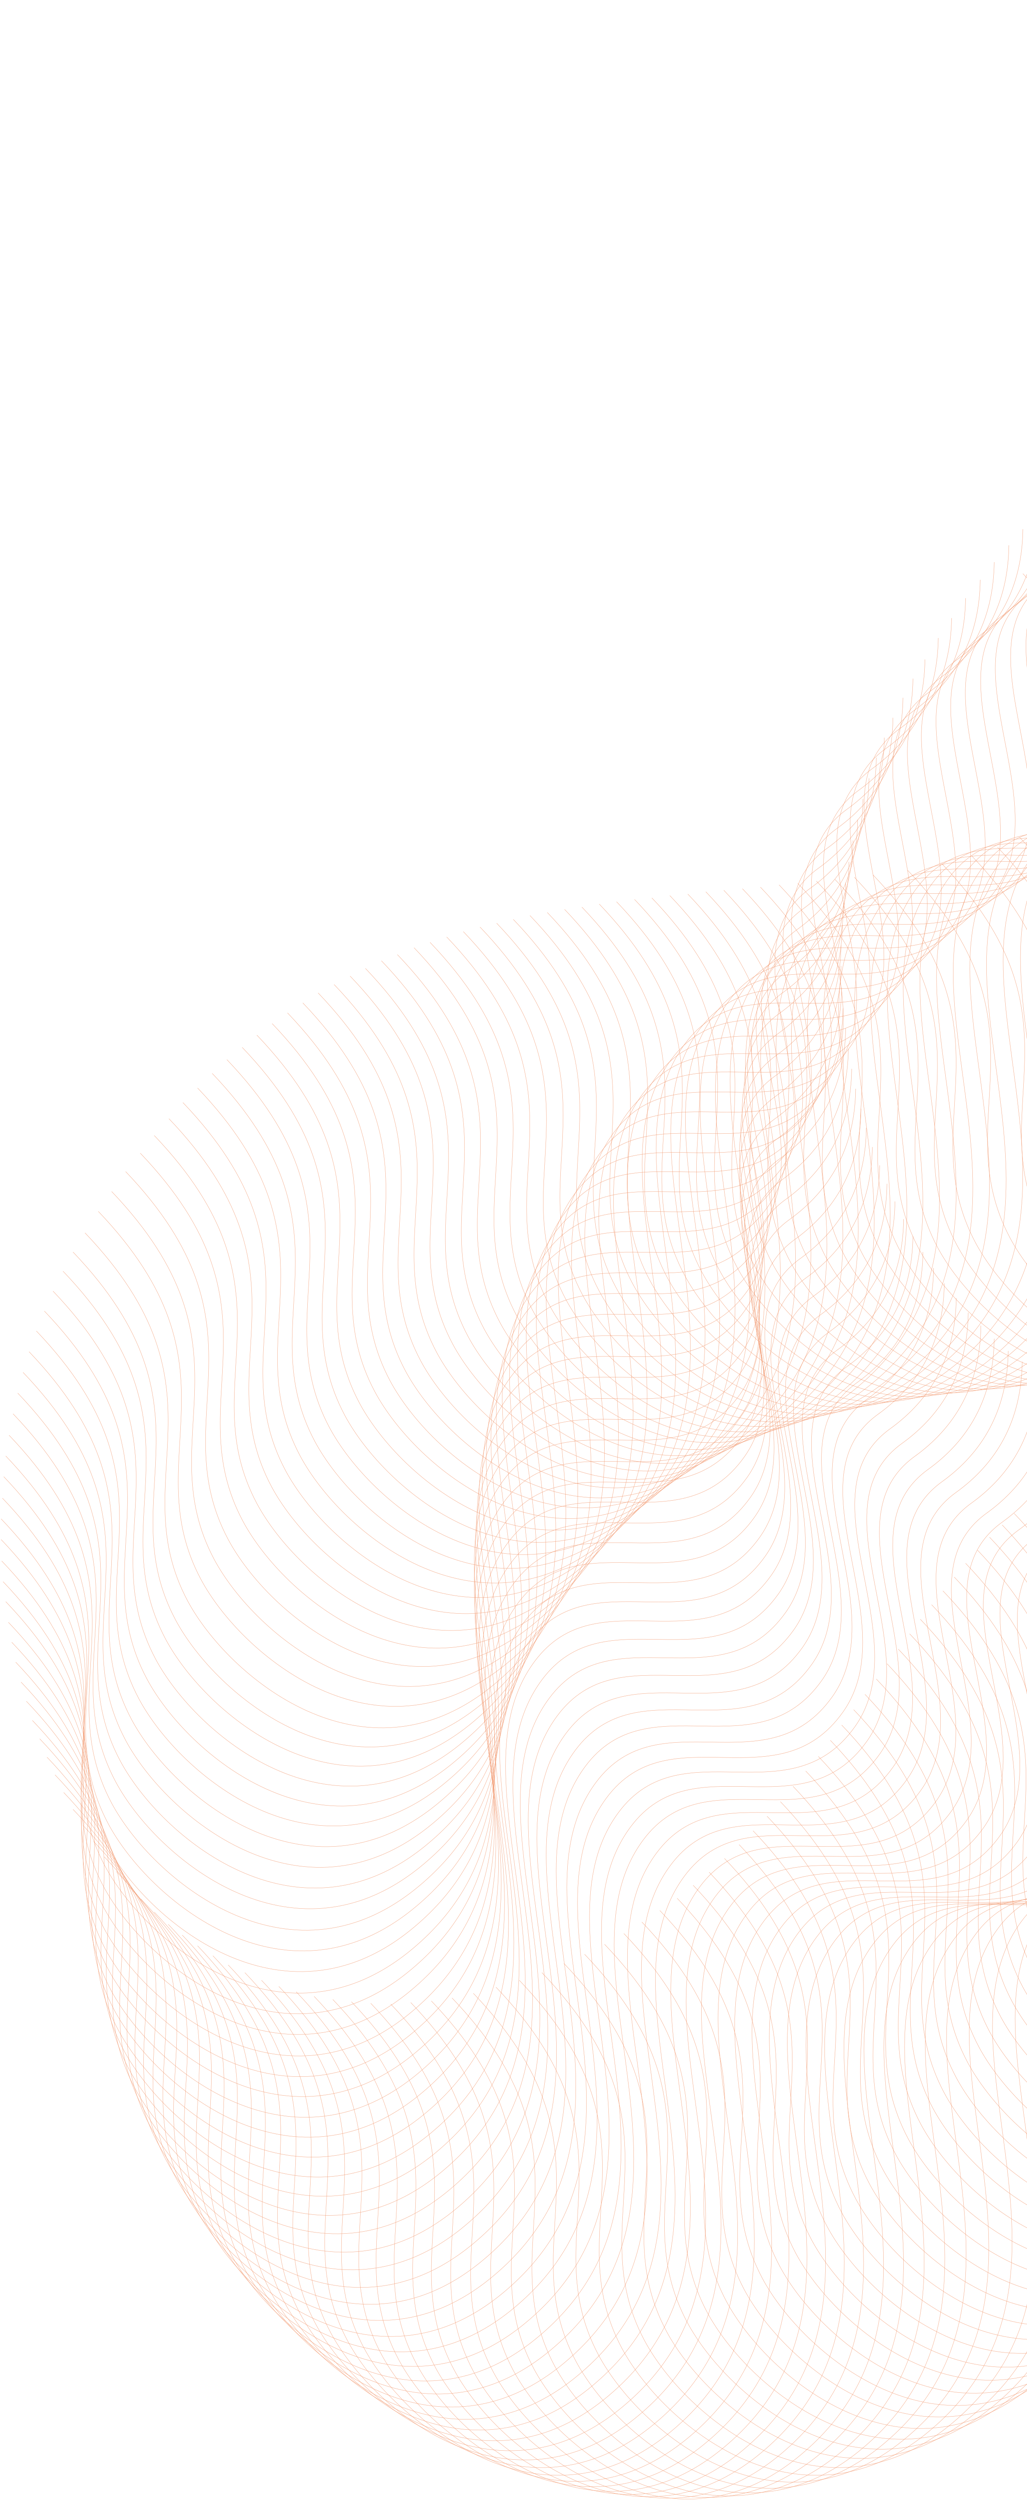<svg width="946" height="2302" viewBox="0 0 946 2302" fill="none" xmlns="http://www.w3.org/2000/svg">
<g opacity="0.6">
<path d="M934.211 1393.7C1072.26 1538.41 968.57 1619.59 1028.7 1732.54C1066.12 1802.43 1190.68 1906.2 1308.48 1811.6C1478.43 1674.65 1309.7 1456.53 1396.83 1339.34C1455.12 1260.99 1554.51 1344.99 1614.64 1260.28C1672.93 1177.69 1564.33 1046.39 1646.54 986.384C1683.97 959.559 1707.28 920.734 1707.9 865.672" stroke="#E8530E" stroke-width="0.25" stroke-miterlimit="10"/>
<path d="M923.172 1404.28C1061.22 1549 957.531 1630.18 1017.66 1743.13C1055.09 1813.01 1179.64 1916.78 1297.44 1822.19C1467.39 1685.24 1298.66 1467.11 1385.79 1349.93C1444.08 1271.57 1543.47 1355.58 1603.6 1270.87C1661.89 1188.27 1553.29 1056.97 1635.5 996.97C1672.93 970.145 1696.25 931.319 1696.86 876.258" stroke="#E8530E" stroke-width="0.25" stroke-miterlimit="10"/>
<path d="M911.508 1415.57C1049.56 1560.28 945.867 1641.46 1005.99 1754.41C1043.42 1824.29 1167.97 1928.06 1285.77 1833.47C1455.73 1696.52 1287 1478.39 1374.13 1361.21C1432.41 1282.85 1531.81 1366.86 1591.94 1282.15C1650.22 1199.56 1541.62 1068.25 1623.84 1008.25C1661.27 981.426 1684.58 942.601 1685.2 887.539" stroke="#E8530E" stroke-width="0.25" stroke-miterlimit="10"/>
<path d="M900.461 1427.56C1038.51 1572.27 934.82 1653.45 994.948 1766.4C1032.37 1836.28 1156.93 1940.05 1274.73 1845.46C1444.68 1708.51 1275.95 1490.38 1363.08 1373.2C1421.37 1294.85 1520.76 1378.85 1580.89 1294.14C1639.18 1211.55 1530.58 1080.25 1612.79 1020.24C1650.22 993.418 1673.53 954.593 1674.15 899.531" stroke="#E8530E" stroke-width="0.25" stroke-miterlimit="10"/>
<path d="M889.43 1439.58C1027.48 1584.29 923.788 1665.48 983.916 1778.42C1021.34 1848.31 1145.89 1952.08 1263.7 1857.49C1433.65 1720.54 1264.92 1502.41 1352.05 1385.23C1410.33 1306.87 1509.73 1390.87 1569.86 1306.16C1628.14 1223.57 1519.55 1092.27 1601.76 1032.27C1639.19 1005.44 1662.5 966.616 1663.12 911.555" stroke="#E8530E" stroke-width="0.25" stroke-miterlimit="10"/>
<path d="M878.992 1452.27C1017.04 1596.98 913.351 1678.16 973.479 1791.11C1010.91 1861 1135.46 1964.77 1253.26 1870.17C1423.21 1733.22 1254.49 1515.1 1341.61 1397.91C1399.9 1319.56 1499.29 1403.56 1559.42 1318.85C1617.71 1236.26 1509.11 1104.96 1591.32 1044.95C1628.75 1018.13 1652.07 979.304 1652.68 924.242" stroke="#E8530E" stroke-width="0.25" stroke-miterlimit="10"/>
<path d="M868.562 1464.98C1006.61 1609.69 902.921 1690.87 963.049 1803.82C1000.48 1873.71 1125.03 1977.48 1242.83 1882.88C1412.78 1745.94 1244.06 1527.81 1331.18 1410.62C1389.47 1332.27 1488.86 1416.27 1548.99 1331.56C1607.28 1248.97 1498.68 1117.67 1580.89 1057.67C1618.32 1030.84 1641.64 992.015 1642.25 936.953" stroke="#E8530E" stroke-width="0.25" stroke-miterlimit="10"/>
<path d="M858.125 1477.69C996.174 1622.4 892.484 1703.58 952.612 1816.53C990.038 1886.42 1114.59 1990.19 1232.39 1895.59C1402.34 1758.65 1233.62 1540.52 1320.74 1423.34C1379.03 1344.98 1478.42 1428.98 1538.55 1344.27C1596.84 1261.68 1488.24 1130.38 1570.46 1070.38C1607.88 1043.55 1631.2 1004.73 1631.81 949.664" stroke="#E8530E" stroke-width="0.25" stroke-miterlimit="10"/>
<path d="M847.703 1491.09C985.752 1635.8 882.062 1716.98 942.19 1829.93C979.616 1899.82 1104.17 2003.59 1221.97 1908.99C1391.92 1772.04 1223.2 1553.92 1310.32 1436.73C1368.61 1358.38 1468 1442.38 1528.13 1357.67C1586.42 1275.08 1477.82 1143.78 1560.04 1083.77C1597.46 1056.95 1620.78 1018.12 1621.39 963.062" stroke="#E8530E" stroke-width="0.25" stroke-miterlimit="10"/>
<path d="M837.883 1504.52C975.932 1649.23 872.242 1730.41 932.37 1843.36C969.796 1913.25 1094.35 2017.02 1212.15 1922.42C1382.1 1785.47 1213.38 1567.35 1300.5 1450.16C1358.79 1371.81 1458.18 1455.81 1518.31 1371.1C1576.6 1288.51 1468 1157.21 1550.22 1097.2C1587.64 1070.38 1610.96 1031.55 1611.57 976.492" stroke="#E8530E" stroke-width="0.25" stroke-miterlimit="10"/>
<path d="M827.445 1518.64C965.494 1663.35 861.804 1744.53 921.932 1857.48C959.359 1927.36 1083.91 2031.13 1201.71 1936.54C1371.66 1799.59 1202.94 1581.46 1290.06 1464.28C1348.35 1385.92 1447.74 1469.93 1507.87 1385.22C1566.16 1302.63 1457.56 1171.32 1539.78 1111.32C1577.2 1084.5 1600.52 1045.67 1601.13 990.609" stroke="#E8530E" stroke-width="0.25" stroke-miterlimit="10"/>
<path d="M817.023 1532.04C955.072 1676.76 851.382 1757.94 911.51 1870.88C948.937 1940.77 1073.49 2044.54 1191.29 1949.95C1361.24 1813 1192.52 1594.87 1279.64 1477.69C1337.93 1399.33 1437.32 1483.33 1497.45 1398.62C1555.74 1316.03 1447.14 1184.73 1529.36 1124.73C1566.78 1097.9 1590.1 1059.08 1590.71 1004.02" stroke="#E8530E" stroke-width="0.25" stroke-miterlimit="10"/>
<path d="M807.211 1546.16C945.26 1690.87 841.57 1772.05 901.698 1885C939.124 1954.89 1063.68 2058.66 1181.48 1964.06C1351.43 1827.12 1182.7 1608.99 1269.83 1491.8C1328.12 1413.45 1427.51 1497.45 1487.64 1412.74C1545.93 1330.15 1437.33 1198.85 1519.54 1138.84C1556.97 1112.02 1580.28 1073.19 1580.9 1018.13" stroke="#E8530E" stroke-width="0.25" stroke-miterlimit="10"/>
<path d="M796.773 1560.28C934.822 1704.99 831.132 1786.17 891.26 1899.12C928.687 1969 1053.24 2072.77 1171.04 1978.18C1340.99 1841.23 1172.27 1623.1 1259.39 1505.92C1317.68 1427.56 1417.07 1511.57 1477.2 1426.86C1535.49 1344.27 1426.89 1212.97 1509.11 1152.96C1546.53 1126.14 1569.85 1087.31 1570.46 1032.25" stroke="#E8530E" stroke-width="0.25" stroke-miterlimit="10"/>
<path d="M786.344 1574.39C924.393 1719.11 820.703 1800.29 880.831 1913.23C918.257 1983.12 1042.81 2086.89 1160.61 1992.3C1330.56 1855.35 1161.84 1637.22 1248.96 1520.04C1307.25 1441.68 1406.64 1525.69 1466.77 1440.98C1525.06 1358.38 1416.46 1227.08 1498.68 1167.08C1536.1 1140.25 1559.42 1101.43 1560.03 1046.37" stroke="#E8530E" stroke-width="0.25" stroke-miterlimit="10"/>
<path d="M775.297 1588.51C913.346 1733.22 809.656 1814.4 869.784 1927.35C907.21 1997.24 1031.76 2101.01 1149.56 2006.41C1319.52 1869.47 1150.79 1651.34 1237.91 1534.16C1296.2 1455.8 1395.6 1539.8 1455.72 1455.09C1514.01 1372.5 1405.41 1241.2 1487.63 1181.2C1525.06 1154.37 1548.37 1115.55 1548.98 1060.48" stroke="#E8530E" stroke-width="0.25" stroke-miterlimit="10"/>
<path d="M764.867 1602.63C902.916 1747.34 799.226 1828.52 859.354 1941.47C896.781 2011.36 1021.33 2115.13 1139.13 2020.53C1309.09 1883.58 1140.36 1665.46 1227.48 1548.27C1285.77 1469.92 1385.17 1553.92 1445.29 1469.21C1503.58 1386.62 1394.98 1255.32 1477.2 1195.31C1514.63 1168.49 1537.94 1129.66 1538.55 1074.6" stroke="#E8530E" stroke-width="0.25" stroke-miterlimit="10"/>
<path d="M753.82 1617.46C891.869 1762.18 788.179 1843.36 848.307 1956.31C885.734 2026.19 1010.28 2129.96 1128.09 2035.37C1298.04 1898.42 1129.31 1680.29 1216.44 1563.11C1274.72 1484.75 1374.12 1568.76 1434.25 1484.05C1492.54 1401.45 1383.94 1270.15 1466.15 1210.15C1503.58 1183.32 1526.89 1144.5 1527.51 1089.44" stroke="#E8530E" stroke-width="0.25" stroke-miterlimit="10"/>
<path d="M742.172 1630.87C880.221 1775.58 776.531 1856.76 836.659 1969.71C874.085 2039.6 998.636 2143.37 1116.44 2048.77C1286.39 1911.83 1117.66 1693.7 1204.79 1576.52C1263.08 1498.16 1362.47 1582.16 1422.6 1497.45C1480.89 1414.86 1372.29 1283.56 1454.5 1223.56C1491.93 1196.73 1515.25 1157.91 1515.86 1102.84" stroke="#E8530E" stroke-width="0.25" stroke-miterlimit="10"/>
<path d="M730.516 1644.99C868.565 1789.7 764.875 1870.88 825.003 1983.83C862.429 2053.71 986.98 2157.48 1104.78 2062.89C1274.74 1925.94 1106.01 1707.81 1193.13 1590.63C1251.42 1512.28 1350.82 1596.28 1410.94 1511.57C1469.23 1428.98 1360.63 1297.68 1442.85 1237.67C1480.27 1210.85 1503.59 1172.02 1504.2 1116.96" stroke="#E8530E" stroke-width="0.25" stroke-miterlimit="10"/>
<path d="M718.852 1659.1C856.9 1803.82 753.21 1885 813.338 1997.95C850.765 2067.83 975.316 2171.6 1093.12 2077.01C1263.07 1940.06 1094.34 1721.93 1181.47 1604.75C1239.76 1526.39 1339.15 1610.4 1399.28 1525.69C1457.57 1443.09 1348.97 1311.79 1431.18 1251.79C1468.61 1224.97 1491.93 1186.14 1492.54 1131.08" stroke="#E8530E" stroke-width="0.25" stroke-miterlimit="10"/>
<path d="M706.586 1672.53C844.635 1817.25 740.945 1898.43 801.073 2011.38C838.499 2081.26 963.05 2185.03 1080.85 2090.44C1250.81 1953.49 1082.08 1735.36 1169.2 1618.18C1227.49 1539.82 1326.89 1623.83 1387.01 1539.12C1445.3 1456.52 1336.7 1325.22 1418.92 1265.22C1456.34 1238.39 1479.66 1199.57 1480.27 1144.51" stroke="#E8530E" stroke-width="0.25" stroke-miterlimit="10"/>
<path d="M693.703 1685.93C831.752 1830.65 728.062 1911.83 788.19 2024.77C825.617 2094.66 950.167 2198.43 1067.97 2103.84C1237.92 1966.89 1069.2 1748.76 1156.32 1631.58C1214.61 1553.22 1314 1637.22 1374.13 1552.51C1432.42 1469.92 1323.82 1338.62 1406.04 1278.62C1443.46 1251.79 1466.78 1212.97 1467.39 1157.91" stroke="#E8530E" stroke-width="0.25" stroke-miterlimit="10"/>
<path d="M680.82 1698.64C818.869 1843.36 715.179 1924.54 775.307 2037.48C812.734 2107.37 937.284 2211.14 1055.09 2116.55C1225.04 1979.6 1056.31 1761.47 1143.44 1644.29C1201.72 1565.93 1301.12 1649.94 1361.25 1565.23C1419.54 1482.63 1310.94 1351.33 1393.15 1291.33C1430.58 1264.5 1453.89 1225.68 1454.51 1170.62" stroke="#E8530E" stroke-width="0.25" stroke-miterlimit="10"/>
<path d="M667.312 1711.36C805.361 1856.08 701.671 1937.26 761.799 2050.2C799.226 2120.09 923.777 2223.86 1041.58 2129.27C1211.53 1992.32 1042.81 1774.19 1129.93 1657.01C1188.22 1578.65 1287.61 1662.65 1347.74 1577.94C1406.03 1495.35 1297.43 1364.05 1379.64 1304.05C1417.07 1277.22 1440.39 1238.4 1441 1183.34" stroke="#E8530E" stroke-width="0.25" stroke-miterlimit="10"/>
<path d="M653.211 1724.04C791.26 1868.76 687.57 1949.94 747.698 2062.88C785.124 2132.77 909.675 2236.54 1027.48 2141.95C1197.43 2005 1028.7 1786.87 1115.83 1669.69C1174.12 1591.33 1273.51 1675.33 1333.64 1590.62C1391.93 1508.03 1283.33 1376.73 1365.54 1316.73C1402.97 1289.9 1426.28 1251.08 1426.9 1196.02" stroke="#E8530E" stroke-width="0.25" stroke-miterlimit="10"/>
<path d="M638.484 1736.07C776.533 1880.78 672.843 1961.96 732.971 2074.91C770.398 2144.79 894.949 2248.56 1012.75 2153.97C1182.7 2017.02 1013.98 1798.89 1101.1 1681.71C1159.39 1603.35 1258.78 1687.36 1318.91 1602.65C1377.2 1520.05 1268.6 1388.75 1350.82 1328.75C1388.24 1301.93 1411.56 1263.1 1412.17 1208.04" stroke="#E8530E" stroke-width="0.25" stroke-miterlimit="10"/>
<path d="M623.75 1748.07C761.799 1892.78 658.109 1973.96 718.237 2086.91C755.663 2156.79 880.214 2260.56 998.016 2165.97C1167.97 2029.02 999.243 1810.89 1086.37 1693.71C1144.65 1615.35 1244.05 1699.36 1304.18 1614.65C1362.47 1532.05 1253.87 1400.75 1336.08 1340.75C1373.51 1313.93 1396.82 1275.1 1397.44 1220.04" stroke="#E8530E" stroke-width="0.25" stroke-miterlimit="10"/>
<path d="M607.805 1759.34C745.854 1904.05 642.164 1985.23 702.292 2098.18C739.718 2168.07 864.269 2271.84 982.071 2177.24C1152.02 2040.29 983.298 1822.17 1070.42 1704.98C1128.71 1626.63 1228.1 1710.63 1288.23 1625.92C1346.52 1543.33 1237.92 1412.03 1320.14 1352.02C1357.56 1325.2 1380.88 1286.37 1381.49 1231.31" stroke="#E8530E" stroke-width="0.25" stroke-miterlimit="10"/>
<path d="M591.234 1769.93C729.283 1914.64 625.593 1995.82 685.721 2108.77C723.148 2178.65 847.699 2282.42 965.5 2187.83C1135.45 2050.88 966.727 1832.75 1053.85 1715.57C1112.14 1637.21 1211.53 1721.22 1271.66 1636.51C1329.95 1553.91 1221.35 1422.61 1303.57 1362.61C1340.99 1335.79 1364.31 1296.96 1364.92 1241.9" stroke="#E8530E" stroke-width="0.25" stroke-miterlimit="10"/>
<path d="M574.672 1780.52C712.721 1925.23 609.031 2006.41 669.159 2119.36C706.585 2189.25 831.136 2293.02 948.938 2198.42C1118.89 2061.47 950.165 1843.35 1037.29 1726.16C1095.58 1647.81 1194.97 1731.81 1255.1 1647.1C1313.39 1564.51 1204.79 1433.21 1287 1373.2C1324.43 1346.38 1347.75 1307.55 1348.36 1252.49" stroke="#E8530E" stroke-width="0.25" stroke-miterlimit="10"/>
<path d="M556.875 1790.42C694.924 1935.13 591.234 2016.31 651.362 2129.26C688.788 2199.14 813.339 2302.91 931.141 2208.32C1101.09 2071.37 932.368 1853.24 1019.49 1736.06C1077.78 1657.7 1177.17 1741.71 1237.3 1657C1295.59 1574.41 1186.99 1443.11 1269.21 1383.1C1306.63 1356.28 1329.95 1317.45 1330.56 1262.39" stroke="#E8530E" stroke-width="0.25" stroke-miterlimit="10"/>
<path d="M538.469 1799.6C676.518 1944.31 572.828 2025.49 632.956 2138.44C670.382 2208.32 794.933 2312.09 912.735 2217.5C1082.69 2080.55 913.962 1862.42 1001.09 1745.24C1059.37 1666.88 1158.77 1750.89 1218.9 1666.18C1277.18 1583.59 1168.59 1452.29 1250.8 1392.28C1288.23 1365.46 1311.54 1326.63 1312.16 1271.57" stroke="#E8530E" stroke-width="0.25" stroke-miterlimit="10"/>
<path d="M519.453 1808.07C657.502 1952.78 553.812 2033.96 613.94 2146.91C651.366 2216.79 775.917 2320.56 893.719 2225.97C1063.67 2089.02 894.946 1870.89 982.07 1753.71C1040.36 1675.35 1139.75 1759.36 1199.88 1674.65C1258.17 1592.05 1149.57 1460.75 1231.79 1400.75C1269.21 1373.93 1292.53 1335.1 1293.14 1280.04" stroke="#E8530E" stroke-width="0.25" stroke-miterlimit="10"/>
<path d="M499.195 1816.53C637.244 1961.24 533.554 2042.42 593.682 2155.37C631.109 2225.25 755.659 2329.02 873.461 2234.43C1043.41 2097.48 874.688 1879.35 961.812 1762.17C1020.1 1683.81 1119.49 1767.82 1179.62 1683.11C1237.91 1600.52 1129.31 1469.22 1211.53 1409.21C1248.95 1382.39 1272.27 1343.56 1272.88 1288.5" stroke="#E8530E" stroke-width="0.25" stroke-miterlimit="10"/>
<path d="M478.344 1823.59C616.393 1968.3 512.703 2049.48 572.831 2162.43C610.257 2232.32 734.808 2336.09 852.61 2241.49C1022.56 2104.54 853.837 1886.42 940.961 1769.23C999.248 1690.88 1098.64 1774.88 1158.77 1690.17C1217.06 1607.58 1108.46 1476.28 1190.68 1416.27C1228.1 1389.45 1251.42 1350.62 1252.03 1295.56" stroke="#E8530E" stroke-width="0.25" stroke-miterlimit="10"/>
<path d="M456.875 1829.93C594.924 1974.65 491.234 2055.83 551.362 2168.77C588.788 2238.66 713.339 2342.43 831.141 2247.84C1001.09 2110.89 832.368 1892.76 919.492 1775.58C977.779 1697.22 1077.17 1781.22 1137.3 1696.51C1195.59 1613.92 1086.99 1482.62 1169.21 1422.62C1206.63 1395.79 1229.95 1356.97 1230.56 1301.91" stroke="#E8530E" stroke-width="0.25" stroke-miterlimit="10"/>
<path d="M436.008 1835.58C574.057 1980.29 470.367 2061.48 530.495 2174.42C567.921 2244.31 692.472 2348.08 810.274 2253.49C980.227 2116.54 811.501 1898.41 898.625 1781.23C956.912 1702.87 1056.31 1786.87 1116.44 1702.16C1174.72 1619.57 1066.12 1488.27 1148.34 1428.27C1185.77 1401.44 1209.08 1362.62 1209.7 1307.55" stroke="#E8530E" stroke-width="0.25" stroke-miterlimit="10"/>
<path d="M416.367 1839.83C554.416 1984.54 450.726 2065.73 510.854 2178.67C548.281 2248.56 672.831 2352.33 790.633 2257.74C960.587 2120.79 791.86 1902.66 878.984 1785.48C937.272 1707.12 1036.67 1791.12 1096.79 1706.41C1155.08 1623.82 1046.48 1492.52 1128.7 1432.52C1166.13 1405.69 1189.44 1366.87 1190.05 1311.8" stroke="#E8530E" stroke-width="0.25" stroke-miterlimit="10"/>
<path d="M397.352 1842.64C535.4 1987.36 431.71 2068.54 491.838 2181.48C529.265 2251.37 653.816 2355.14 771.617 2260.55C941.571 2123.6 772.845 1905.47 859.969 1788.29C918.256 1709.93 1017.65 1793.94 1077.78 1709.23C1136.07 1626.63 1027.47 1495.33 1109.68 1435.33C1147.11 1408.5 1170.43 1369.68 1171.04 1314.62" stroke="#E8530E" stroke-width="0.25" stroke-miterlimit="10"/>
<path d="M378.336 1844.05C516.385 1988.76 412.695 2069.94 472.823 2182.89C510.249 2252.78 634.8 2356.55 752.602 2261.95C922.555 2125.01 753.829 1906.88 840.953 1789.69C899.24 1711.34 998.636 1795.34 1058.76 1710.63C1117.05 1628.04 1008.45 1496.74 1090.67 1436.74C1128.09 1409.91 1151.41 1371.09 1152.02 1316.02" stroke="#E8530E" stroke-width="0.25" stroke-miterlimit="10"/>
<path d="M359.93 1845.49C497.979 1990.2 394.288 2071.38 454.416 2184.33C491.843 2254.21 616.394 2357.98 734.196 2263.39C904.149 2126.44 735.423 1908.31 822.547 1791.13C880.834 1712.77 980.229 1796.78 1040.36 1712.07C1098.64 1629.48 990.046 1498.18 1072.26 1438.17C1109.69 1411.35 1133 1372.52 1133.62 1317.46" stroke="#E8530E" stroke-width="0.25" stroke-miterlimit="10"/>
<path d="M341.523 1844.77C479.572 1989.48 375.882 2070.66 436.01 2183.61C473.437 2253.5 597.988 2357.27 715.789 2262.67C885.743 2125.72 717.016 1907.6 804.141 1790.41C862.428 1712.06 961.823 1796.06 1021.95 1711.35C1080.24 1628.76 971.64 1497.46 1053.86 1437.45C1091.28 1410.63 1114.6 1371.8 1115.21 1316.74" stroke="#E8530E" stroke-width="0.25" stroke-miterlimit="10"/>
<path d="M323.727 1843.36C461.775 1988.08 358.085 2069.26 418.213 2182.2C455.64 2252.09 580.191 2355.86 697.992 2261.27C867.946 2124.32 699.22 1906.19 786.344 1789.01C844.631 1710.65 944.026 1794.65 1004.15 1709.94C1062.44 1627.35 953.843 1496.05 1036.06 1436.05C1073.49 1409.22 1096.8 1370.4 1097.41 1315.34" stroke="#E8530E" stroke-width="0.25" stroke-miterlimit="10"/>
<path d="M306.555 1841.24C444.604 1985.95 340.913 2067.13 401.041 2180.08C438.468 2249.96 563.019 2353.73 680.821 2259.14C850.774 2122.19 682.048 1904.06 769.172 1786.88C827.459 1708.53 926.854 1792.53 986.982 1707.82C1045.27 1625.23 936.671 1493.93 1018.89 1433.92C1056.31 1407.1 1079.63 1368.27 1080.24 1313.21" stroke="#E8530E" stroke-width="0.25" stroke-miterlimit="10"/>
<path d="M289.367 1838.43C427.416 1983.14 323.726 2064.32 383.854 2177.27C421.281 2247.15 545.831 2350.92 663.633 2256.33C833.587 2119.38 664.86 1901.25 751.984 1784.07C810.272 1705.71 909.667 1789.72 969.795 1705.01C1028.08 1622.41 919.484 1491.11 1001.7 1431.11C1039.13 1404.29 1062.44 1365.46 1063.05 1310.4" stroke="#E8530E" stroke-width="0.25" stroke-miterlimit="10"/>
<path d="M272.805 1834.18C410.854 1978.89 307.163 2060.07 367.291 2173.02C404.718 2242.9 529.269 2346.67 647.071 2252.08C817.024 2115.13 648.298 1897 735.422 1779.82C793.709 1701.46 893.104 1785.47 953.232 1700.76C1011.52 1618.16 902.921 1486.86 985.137 1426.86C1022.56 1400.04 1045.88 1361.21 1046.49 1306.15" stroke="#E8530E" stroke-width="0.25" stroke-miterlimit="10"/>
<path d="M256.844 1829.25C394.893 1973.96 291.203 2055.14 351.331 2168.09C388.757 2237.97 513.308 2341.74 631.11 2247.15C801.063 2110.2 632.337 1892.07 719.461 1774.89C777.748 1696.53 877.143 1780.54 937.271 1695.83C995.559 1613.23 886.96 1481.93 969.176 1421.93C1006.6 1395.11 1029.92 1356.28 1030.53 1301.22" stroke="#E8530E" stroke-width="0.25" stroke-miterlimit="10"/>
<path d="M240.898 1823.59C378.947 1968.3 275.257 2049.48 335.385 2162.43C372.812 2232.32 497.363 2336.09 615.164 2241.49C785.118 2104.54 616.391 1886.42 703.516 1769.23C761.803 1690.88 861.198 1774.88 921.326 1690.17C979.613 1607.58 871.015 1476.28 953.231 1416.27C990.657 1389.45 1013.97 1350.62 1014.59 1295.56" stroke="#E8530E" stroke-width="0.25" stroke-miterlimit="10"/>
<path d="M225.555 1816.53C363.604 1961.24 259.913 2042.42 320.041 2155.37C357.468 2225.25 482.019 2329.02 599.821 2234.43C769.774 2097.48 601.048 1879.35 688.172 1762.17C746.459 1683.81 845.854 1767.82 905.982 1683.11C964.27 1600.52 855.671 1469.22 937.887 1409.21C975.314 1382.39 998.629 1343.56 999.242 1288.5" stroke="#E8530E" stroke-width="0.25" stroke-miterlimit="10"/>
<path d="M210.219 1809.47C348.268 1954.19 244.578 2035.37 304.706 2148.31C342.132 2218.2 466.683 2321.97 584.485 2227.38C754.438 2090.43 585.712 1872.3 672.836 1755.12C731.123 1676.76 830.518 1760.76 890.646 1676.05C948.934 1593.46 840.335 1462.16 922.551 1402.16C959.978 1375.33 983.293 1336.51 983.906 1281.45" stroke="#E8530E" stroke-width="0.25" stroke-miterlimit="10"/>
<path d="M196.117 1801C334.166 1945.72 230.476 2026.9 290.604 2139.84C328.031 2209.73 452.581 2313.5 570.383 2218.91C740.337 2081.96 571.61 1863.83 658.734 1746.65C717.022 1668.29 816.417 1752.3 876.545 1667.58C934.832 1584.99 826.234 1453.69 908.449 1393.69C945.876 1366.86 969.191 1328.04 969.805 1272.98" stroke="#E8530E" stroke-width="0.25" stroke-miterlimit="10"/>
<path d="M182 1791.82C320.049 1936.54 216.359 2017.72 276.487 2130.66C313.913 2200.55 438.464 2304.32 556.266 2209.73C726.219 2072.78 557.493 1854.65 644.617 1737.47C702.904 1659.11 802.3 1743.12 862.428 1658.41C920.715 1575.81 812.117 1444.51 894.332 1384.51C931.759 1357.68 955.074 1318.86 955.687 1263.8" stroke="#E8530E" stroke-width="0.25" stroke-miterlimit="10"/>
<path d="M167.883 1781.95C305.932 1926.66 202.242 2007.84 262.37 2120.79C299.796 2190.68 424.347 2294.45 542.149 2199.85C712.102 2062.9 543.376 1844.78 630.5 1727.59C688.787 1649.24 788.182 1733.24 848.31 1648.53C906.598 1565.94 797.999 1434.64 880.215 1374.63C917.642 1347.81 940.957 1308.98 941.57 1253.92" stroke="#E8530E" stroke-width="0.25" stroke-miterlimit="10"/>
<path d="M155 1772.05C293.049 1916.76 189.359 1997.94 249.487 2110.89C286.913 2180.78 411.464 2284.55 529.266 2189.95C699.219 2053.01 530.493 1834.88 617.617 1717.69C675.904 1639.34 775.3 1723.34 835.428 1638.63C893.715 1556.04 785.117 1424.74 867.332 1364.74C904.759 1337.91 928.074 1299.09 928.687 1244.02" stroke="#E8530E" stroke-width="0.25" stroke-miterlimit="10"/>
<path d="M142.117 1760.78C280.166 1905.49 176.476 1986.67 236.604 2099.62C274.031 2169.5 398.581 2273.27 516.383 2178.68C686.337 2041.73 517.61 1823.6 604.734 1706.42C663.022 1628.06 762.417 1712.07 822.545 1627.36C880.832 1544.77 772.234 1413.46 854.45 1353.46C891.876 1326.64 915.191 1287.81 915.805 1232.75" stroke="#E8530E" stroke-width="0.25" stroke-miterlimit="10"/>
<path d="M129.844 1748.75C267.893 1893.47 164.203 1974.65 224.331 2087.59C261.757 2157.48 386.308 2261.25 504.11 2166.66C674.063 2029.71 505.337 1811.58 592.461 1694.4C650.748 1616.04 750.143 1700.05 810.271 1615.34C868.559 1532.74 759.96 1401.44 842.176 1341.44C879.603 1314.61 902.918 1275.79 903.531 1220.73" stroke="#E8530E" stroke-width="0.25" stroke-miterlimit="10"/>
<path d="M118.188 1736.75C256.236 1881.47 152.546 1962.65 212.674 2075.59C250.101 2145.48 374.652 2249.25 492.453 2154.66C662.407 2017.71 493.68 1799.58 580.805 1682.4C639.092 1604.04 738.487 1688.05 798.615 1603.34C856.902 1520.74 748.304 1389.44 830.52 1329.44C867.946 1302.61 891.261 1263.79 891.875 1208.73" stroke="#E8530E" stroke-width="0.25" stroke-miterlimit="10"/>
<path d="M107.148 1723.36C245.197 1868.07 141.507 1949.25 201.635 2062.2C239.062 2132.08 363.613 2235.85 481.414 2141.26C651.368 2004.31 482.641 1786.18 569.766 1669C628.053 1590.64 727.448 1674.65 787.576 1589.94C845.863 1507.34 737.265 1376.04 819.481 1316.04C856.907 1289.22 880.222 1250.39 880.836 1195.33" stroke="#E8530E" stroke-width="0.25" stroke-miterlimit="10"/>
<path d="M96.102 1709.93C234.15 1854.64 130.46 1935.82 190.588 2048.77C228.015 2118.65 352.566 2222.42 470.367 2127.83C640.321 1990.88 471.595 1772.75 558.719 1655.57C617.006 1577.21 716.401 1661.22 776.529 1576.51C834.817 1493.91 726.218 1362.61 808.434 1302.61C845.861 1275.79 869.175 1236.96 869.789 1181.9" stroke="#E8530E" stroke-width="0.25" stroke-miterlimit="10"/>
<path d="M86.289 1695.81C224.338 1840.52 120.648 1921.7 180.776 2034.65C218.203 2104.53 342.753 2208.3 460.555 2113.71C630.509 1976.76 461.782 1758.63 548.906 1641.45C607.194 1563.1 706.589 1647.1 766.717 1562.39C825.004 1479.8 716.406 1348.5 798.621 1288.49C836.048 1261.67 859.363 1222.84 859.976 1167.78" stroke="#E8530E" stroke-width="0.25" stroke-miterlimit="10"/>
<path d="M76.469 1681C214.518 1825.72 110.828 1906.9 170.956 2019.84C208.382 2089.73 332.933 2193.5 450.735 2098.91C620.688 1961.96 451.962 1743.83 539.086 1626.65C597.373 1548.29 696.768 1632.3 756.896 1547.58C815.184 1464.99 706.585 1333.69 788.801 1273.69C826.228 1246.86 849.542 1208.04 850.156 1152.98" stroke="#E8530E" stroke-width="0.25" stroke-miterlimit="10"/>
<path d="M67.266 1666.17C205.315 1810.88 101.624 1892.06 161.752 2005.01C199.179 2074.89 323.73 2178.66 441.532 2084.07C611.485 1947.12 442.759 1728.99 529.883 1611.81C588.17 1533.46 687.565 1617.46 747.693 1532.75C805.981 1450.16 697.382 1318.86 779.598 1258.85C817.024 1232.03 840.339 1193.2 840.953 1138.14" stroke="#E8530E" stroke-width="0.25" stroke-miterlimit="10"/>
<path d="M58.68 1650.64C196.729 1795.35 93.039 1876.53 153.167 1989.48C190.593 2059.36 315.144 2163.13 432.946 2068.54C602.899 1931.59 434.173 1713.46 521.297 1596.28C579.584 1517.92 678.98 1601.93 739.108 1517.22C797.395 1434.63 688.796 1303.32 771.012 1243.32C808.439 1216.5 831.754 1177.67 832.367 1122.61" stroke="#E8530E" stroke-width="0.25" stroke-miterlimit="10"/>
<path d="M50.695 1634.4C188.744 1779.12 85.054 1860.3 145.182 1973.24C182.609 2043.13 307.159 2146.9 424.961 2052.31C594.915 1915.36 426.188 1697.23 513.312 1580.05C571.6 1501.69 670.995 1585.69 731.123 1500.98C789.41 1418.39 680.812 1287.09 763.028 1227.09C800.454 1200.26 823.769 1161.44 824.383 1106.38" stroke="#E8530E" stroke-width="0.25" stroke-miterlimit="10"/>
<path d="M43.336 1618.16C181.385 1762.87 77.695 1844.05 137.823 1957C175.249 2026.89 299.8 2130.66 417.602 2036.06C587.555 1899.12 418.829 1680.99 505.953 1563.8C564.241 1485.45 663.636 1569.45 723.764 1484.74C782.051 1402.15 673.453 1270.85 755.668 1210.84C793.095 1184.02 816.41 1145.19 817.023 1090.13" stroke="#E8530E" stroke-width="0.25" stroke-miterlimit="10"/>
<path d="M36.594 1601.22C174.643 1745.94 70.953 1827.12 131.081 1940.06C168.507 2009.95 293.058 2113.72 410.86 2019.13C580.813 1882.18 412.087 1664.05 499.211 1546.87C557.498 1468.51 656.893 1552.51 717.021 1467.8C775.309 1385.21 666.71 1253.91 748.926 1193.91C786.353 1167.08 809.667 1128.26 810.281 1073.2" stroke="#E8530E" stroke-width="0.25" stroke-miterlimit="10"/>
<path d="M29.836 1584.29C167.885 1729.01 64.195 1810.19 124.323 1923.13C161.749 1993.02 286.3 2096.79 404.102 2002.2C574.055 1865.25 405.329 1647.12 492.453 1529.94C550.74 1451.58 650.136 1535.58 710.264 1450.87C768.551 1368.28 659.953 1236.98 742.168 1176.98C779.595 1150.15 802.91 1111.33 803.523 1056.27" stroke="#E8530E" stroke-width="0.25" stroke-miterlimit="10"/>
<path d="M24.32 1566.64C162.369 1711.36 58.679 1792.54 118.807 1905.48C156.234 1975.37 280.784 2079.14 398.586 1984.55C568.54 1847.6 399.813 1629.47 486.937 1512.29C545.225 1433.93 644.62 1517.94 704.748 1433.23C763.035 1350.63 654.437 1219.33 736.652 1159.33C774.079 1132.5 797.394 1093.68 798.008 1038.62" stroke="#E8530E" stroke-width="0.25" stroke-miterlimit="10"/>
<path d="M19.406 1549C157.455 1693.71 53.765 1774.89 113.893 1887.84C151.32 1957.72 275.87 2061.49 393.672 1966.9C563.626 1829.95 394.899 1611.82 482.023 1494.64C540.311 1416.28 639.706 1500.29 699.834 1415.58C758.121 1332.98 649.523 1201.68 731.739 1141.68C769.165 1114.86 792.48 1076.03 793.094 1020.97" stroke="#E8530E" stroke-width="0.25" stroke-miterlimit="10"/>
<path d="M14.492 1530.64C152.541 1675.35 48.851 1756.53 108.979 1869.48C146.406 1939.36 270.956 2043.13 388.758 1948.54C558.712 1811.59 389.985 1593.46 477.109 1476.28C535.397 1397.92 634.792 1481.93 694.92 1397.22C753.207 1314.63 644.609 1183.32 726.825 1123.32C764.251 1096.5 787.566 1057.67 788.18 1002.61" stroke="#E8530E" stroke-width="0.25" stroke-miterlimit="10"/>
<path d="M10.812 1512.27C148.861 1656.98 45.171 1738.16 105.299 1851.11C142.726 1921 267.277 2024.77 385.078 1930.17C555.032 1793.22 386.305 1575.1 473.43 1457.91C531.717 1379.56 631.112 1463.56 691.24 1378.85C749.527 1296.26 640.929 1164.96 723.145 1104.95C760.571 1078.13 783.886 1039.3 784.5 984.242" stroke="#E8530E" stroke-width="0.25" stroke-miterlimit="10"/>
<path d="M7.75 1493.93C145.799 1638.65 42.109 1719.83 102.237 1832.77C139.663 1902.66 264.214 2006.43 382.016 1911.84C551.969 1774.89 383.243 1556.76 470.367 1439.58C528.654 1361.22 628.05 1445.22 688.178 1360.51C746.465 1277.92 637.867 1146.62 720.082 1086.62C757.509 1059.79 780.824 1020.97 781.437 965.906" stroke="#E8530E" stroke-width="0.25" stroke-miterlimit="10"/>
<path d="M5.289 1474.88C143.338 1619.59 39.648 1700.77 99.776 1813.72C137.202 1883.61 261.753 1987.38 379.555 1892.78C549.509 1755.83 380.782 1537.7 467.906 1420.52C526.194 1342.17 625.589 1426.17 685.717 1341.46C744.004 1258.87 635.406 1127.57 717.621 1067.56C755.048 1040.74 778.363 1001.91 778.976 946.852" stroke="#E8530E" stroke-width="0.25" stroke-miterlimit="10"/>
<path d="M2.844 1456.51C140.893 1601.22 37.203 1682.41 97.331 1795.35C134.757 1865.24 259.308 1969.01 377.11 1874.41C547.063 1737.47 378.337 1519.34 465.461 1402.16C523.748 1323.8 623.143 1407.8 683.271 1323.09C741.559 1240.5 632.96 1109.2 715.176 1049.2C752.603 1022.37 775.917 983.546 776.531 928.484" stroke="#E8530E" stroke-width="0.25" stroke-miterlimit="10"/>
<path d="M1.609 1437.46C139.658 1582.17 35.968 1663.35 96.096 1776.3C133.523 1846.18 258.074 1949.95 375.875 1855.36C545.829 1718.41 377.102 1500.28 464.227 1383.1C522.514 1304.74 621.909 1388.75 682.037 1304.04C740.324 1221.45 631.726 1090.14 713.942 1030.14C751.368 1003.32 774.683 964.491 775.297 909.43" stroke="#E8530E" stroke-width="0.25" stroke-miterlimit="10"/>
<path d="M1 1417.68C139.049 1562.4 35.359 1643.58 95.487 1756.52C132.913 1826.41 257.464 1930.18 375.266 1835.59C545.219 1698.64 376.493 1480.51 463.617 1363.33C521.904 1284.97 621.3 1368.97 681.428 1284.26C739.715 1201.67 631.117 1070.37 713.332 1010.37C750.759 983.543 774.074 944.718 774.687 889.656" stroke="#E8530E" stroke-width="0.25" stroke-miterlimit="10"/>
<path d="M1 1398.64C139.049 1543.35 35.359 1624.53 95.487 1737.48C132.913 1807.36 257.464 1911.13 375.266 1816.54C545.219 1679.59 376.493 1461.46 463.617 1344.28C521.904 1265.92 621.3 1349.93 681.428 1265.22C739.715 1182.63 631.117 1051.32 713.332 991.321C750.759 964.497 774.074 925.671 774.687 870.609" stroke="#E8530E" stroke-width="0.25" stroke-miterlimit="10"/>
<path d="M2.219 1379.58C140.268 1524.29 36.578 1605.48 96.706 1718.42C134.132 1788.31 258.683 1892.08 376.485 1797.49C546.438 1660.54 377.712 1442.41 464.836 1325.23C523.123 1246.87 622.518 1330.87 682.646 1246.16C740.934 1163.57 632.335 1032.27 714.551 972.267C751.978 945.442 775.293 906.616 775.906 851.555" stroke="#E8530E" stroke-width="0.25" stroke-miterlimit="10"/>
<path d="M3.453 1359.81C141.502 1504.52 37.812 1585.7 97.94 1698.65C135.367 1768.53 259.917 1872.3 377.719 1777.71C547.673 1640.76 378.946 1422.63 466.07 1305.45C524.358 1227.1 623.753 1311.1 683.881 1226.39C742.168 1143.8 633.57 1012.5 715.785 952.493C753.212 925.668 776.527 886.843 777.141 831.781" stroke="#E8530E" stroke-width="0.25" stroke-miterlimit="10"/>
<path d="M5.289 1340.75C143.338 1485.47 39.648 1566.65 99.776 1679.59C137.202 1749.48 261.753 1853.25 379.555 1758.66C549.509 1621.71 380.782 1403.58 467.906 1286.4C526.194 1208.04 625.589 1292.05 685.717 1207.33C744.004 1124.74 635.406 993.441 717.621 933.438C755.048 906.614 778.363 867.788 778.976 812.727" stroke="#E8530E" stroke-width="0.25" stroke-miterlimit="10"/>
<path d="M8.359 1321.67C146.408 1466.38 42.718 1547.56 102.846 1660.51C140.273 1730.39 264.824 1834.16 382.625 1739.57C552.579 1602.62 383.852 1384.49 470.977 1267.31C529.264 1188.95 628.659 1272.96 688.787 1188.25C747.074 1105.66 638.476 974.356 720.692 914.353C758.118 887.528 781.433 848.702 782.047 793.641" stroke="#E8530E" stroke-width="0.25" stroke-miterlimit="10"/>
<path d="M12.047 1301.93C150.096 1446.64 46.406 1527.82 106.534 1640.77C143.96 1710.65 268.511 1814.42 386.313 1719.83C556.266 1582.88 387.54 1364.75 474.664 1247.57C532.951 1169.21 632.347 1253.22 692.475 1168.51C750.762 1085.91 642.163 954.613 724.379 894.61C761.806 867.785 785.121 828.96 785.734 773.898" stroke="#E8530E" stroke-width="0.25" stroke-miterlimit="10"/>
<path d="M16.336 1282.85C154.385 1427.56 50.695 1508.74 110.823 1621.69C148.249 1691.57 272.8 1795.34 390.602 1700.75C560.555 1563.8 391.829 1345.67 478.953 1228.49C537.24 1150.13 636.636 1234.14 696.764 1149.43C755.051 1066.84 646.453 935.535 728.668 875.532C766.095 848.707 789.41 809.882 790.023 754.82" stroke="#E8530E" stroke-width="0.25" stroke-miterlimit="10"/>
<path d="M21.25 1263.79C159.299 1408.51 55.609 1489.69 115.737 1602.63C153.163 1672.52 277.714 1776.29 395.516 1681.7C565.469 1544.75 396.743 1326.62 483.867 1209.44C542.154 1131.08 641.55 1215.08 701.678 1130.37C759.965 1047.78 651.366 916.481 733.582 856.478C771.009 829.653 794.324 790.827 794.937 735.766" stroke="#E8530E" stroke-width="0.25" stroke-miterlimit="10"/>
<path d="M26.766 1244.74C164.815 1389.45 61.124 1470.63 121.252 1583.58C158.679 1653.46 283.23 1757.23 401.032 1662.64C570.985 1525.69 402.259 1307.56 489.383 1190.38C547.67 1112.03 647.065 1196.03 707.193 1111.32C765.481 1028.73 656.882 897.426 739.098 837.423C776.525 810.598 799.839 771.773 800.453 716.711" stroke="#E8530E" stroke-width="0.25" stroke-miterlimit="10"/>
<path d="M33.523 1225.68C171.572 1370.4 67.882 1451.58 128.01 1564.52C165.437 1634.41 289.988 1738.18 407.789 1643.59C577.743 1506.64 409.016 1288.51 496.141 1171.33C554.428 1092.97 653.823 1176.97 713.951 1092.26C772.238 1009.67 663.64 878.371 745.856 818.368C783.282 791.543 806.597 752.718 807.211 697.656" stroke="#E8530E" stroke-width="0.25" stroke-miterlimit="10"/>
<path d="M40.883 1207.32C178.932 1352.03 75.242 1433.21 135.37 1546.16C172.796 1616.04 297.347 1719.81 415.149 1625.22C585.102 1488.27 416.376 1270.14 503.5 1152.96C561.787 1074.6 661.182 1158.61 721.31 1073.9C779.598 991.305 670.999 860.004 753.215 800.001C790.642 773.176 813.957 734.351 814.57 679.289" stroke="#E8530E" stroke-width="0.25" stroke-miterlimit="10"/>
<path d="M48.859 1188.98C186.908 1333.69 83.218 1414.87 143.346 1527.82C180.773 1597.71 305.324 1701.48 423.125 1606.88C593.079 1469.94 424.352 1251.81 511.477 1134.62C569.764 1056.27 669.159 1140.27 729.287 1055.56C787.574 972.969 678.976 841.668 761.192 781.665C798.618 754.84 821.933 716.015 822.547 660.953" stroke="#E8530E" stroke-width="0.25" stroke-miterlimit="10"/>
<path d="M58.062 1170.61C196.111 1315.33 92.421 1396.51 152.549 1509.45C189.976 1579.34 314.527 1683.11 432.328 1588.52C602.282 1451.57 433.555 1233.44 520.68 1116.26C578.967 1037.9 678.362 1121.9 738.49 1037.19C796.777 954.602 688.179 823.301 770.395 763.298C807.821 736.473 831.136 697.648 831.75 642.586" stroke="#E8530E" stroke-width="0.25" stroke-miterlimit="10"/>
<path d="M67.266 1152.96C205.315 1297.68 101.624 1378.86 161.752 1491.81C199.179 1561.69 323.73 1665.46 441.532 1570.87C611.485 1433.92 442.759 1215.79 529.883 1098.61C588.17 1020.25 687.565 1104.26 747.693 1019.55C805.981 936.953 697.382 805.653 779.598 745.65C817.024 718.825 840.339 679.999 840.953 624.938" stroke="#E8530E" stroke-width="0.25" stroke-miterlimit="10"/>
<path d="M78.305 1135.32C216.354 1280.03 112.663 1361.21 172.791 1474.16C210.218 1544.04 334.769 1647.81 452.571 1553.22C622.524 1416.27 453.798 1198.14 540.922 1080.96C599.209 1002.6 698.604 1086.61 758.732 1001.9C817.02 919.305 708.421 788.004 790.637 728.001C828.064 701.176 851.379 662.351 851.992 607.289" stroke="#E8530E" stroke-width="0.25" stroke-miterlimit="10"/>
<path d="M90.578 1115.55C228.627 1260.26 124.937 1341.44 185.065 1454.39C222.491 1524.28 347.042 1628.05 464.844 1533.45C634.798 1396.51 466.071 1178.38 553.195 1061.19C611.483 982.838 710.878 1066.84 771.006 982.132C829.293 899.539 720.695 768.239 802.91 708.236C840.337 681.411 863.652 642.585 864.266 587.523" stroke="#E8530E" stroke-width="0.25" stroke-miterlimit="10"/>
<path d="M102.844 1097.21C240.893 1241.93 137.203 1323.11 197.331 1436.06C234.757 1505.94 359.308 1609.71 477.11 1515.12C647.063 1378.17 478.337 1160.04 565.461 1042.86C623.748 964.502 723.143 1048.51 783.271 963.796C841.559 881.203 732.96 749.902 815.176 689.899C852.603 663.074 875.918 624.249 876.531 569.188" stroke="#E8530E" stroke-width="0.25" stroke-miterlimit="10"/>
<path d="M115.727 1078.85C253.775 1223.56 150.085 1304.74 210.213 1417.69C247.64 1487.57 372.191 1591.34 489.992 1496.75C659.946 1359.8 491.22 1141.67 578.344 1024.49C636.631 946.135 736.026 1030.14 796.154 945.429C854.442 862.836 745.843 731.535 828.059 671.532C865.486 644.707 888.8 605.882 889.414 550.82" stroke="#E8530E" stroke-width="0.25" stroke-miterlimit="10"/>
<path d="M129.234 1061.92C267.283 1206.63 163.593 1287.81 223.721 1400.76C261.148 1470.64 385.699 1574.41 503.5 1479.82C673.454 1342.87 504.728 1124.74 591.852 1007.56C650.139 929.205 749.534 1013.21 809.662 928.499C867.95 845.906 759.351 714.606 841.567 654.602C878.993 627.778 902.308 588.952 902.922 533.891" stroke="#E8530E" stroke-width="0.25" stroke-miterlimit="10"/>
<path d="M142.117 1045.68C280.166 1190.39 176.476 1271.57 236.604 1384.52C274.031 1454.4 398.581 1558.17 516.383 1463.58C686.337 1326.63 517.61 1108.5 604.734 991.32C663.022 912.963 762.417 996.967 822.545 912.257C880.832 829.664 772.234 698.364 854.45 638.361C891.876 611.536 915.191 572.71 915.805 517.648" stroke="#E8530E" stroke-width="0.25" stroke-miterlimit="10"/>
<path d="M155.609 1030.15C293.658 1174.87 189.968 1256.05 250.096 1368.99C287.523 1438.88 412.074 1542.65 529.875 1448.06C699.829 1311.11 531.102 1092.98 618.227 975.796C676.514 897.439 775.909 981.443 836.037 896.733C894.324 814.141 785.726 682.84 867.942 622.837C905.368 596.012 928.683 557.187 929.297 502.125" stroke="#E8530E" stroke-width="0.25" stroke-miterlimit="10"/>
<path d="M168.508 1015.32C306.557 1160.03 202.867 1241.21 262.995 1354.16C300.421 1424.04 424.972 1527.81 542.774 1433.22C712.727 1296.27 544.001 1078.14 631.125 960.96C689.412 882.603 788.807 966.607 848.935 881.897C907.223 799.305 798.624 668.004 880.84 608.001C918.267 581.176 941.581 542.351 942.195 487.289" stroke="#E8530E" stroke-width="0.25" stroke-miterlimit="10"/>
<path d="M182 1001.91C320.049 1146.62 216.359 1227.8 276.487 1340.75C313.913 1410.64 438.464 1514.41 556.266 1419.81C726.219 1282.87 557.493 1064.74 644.617 947.554C702.904 869.197 802.3 953.201 862.428 868.491C920.715 785.899 812.117 654.598 894.332 594.595C931.759 567.77 955.074 528.944 955.687 473.883" stroke="#E8530E" stroke-width="0.25" stroke-miterlimit="10"/>
<path d="M195.492 988.48C333.541 1133.19 229.851 1214.37 289.979 1327.32C327.406 1397.21 451.956 1500.98 569.758 1406.38C739.712 1269.44 570.985 1051.31 658.109 934.124C716.397 855.767 815.792 939.772 875.92 855.062C934.207 772.469 825.609 641.168 907.825 581.165C945.251 554.34 968.566 515.515 969.18 460.453" stroke="#E8530E" stroke-width="0.25" stroke-miterlimit="10"/>
<path d="M208.992 975.769C347.041 1120.48 243.351 1201.66 303.479 1314.61C340.906 1384.5 465.456 1488.27 583.258 1393.67C753.212 1256.72 584.485 1038.6 671.61 921.413C729.897 843.056 829.292 927.061 889.42 842.35C947.707 759.758 839.109 628.457 921.325 568.454C958.751 541.629 982.066 502.804 982.68 447.742" stroke="#E8530E" stroke-width="0.25" stroke-miterlimit="10"/>
<path d="M223.102 964.496C361.15 1109.21 257.46 1190.39 317.588 1303.34C355.015 1373.22 479.566 1476.99 597.367 1382.4C767.321 1245.45 598.595 1027.32 685.719 910.14C744.006 831.783 843.401 915.787 903.529 831.077C961.817 748.485 853.218 617.184 935.434 557.181C972.861 530.356 996.175 491.53 996.789 436.469" stroke="#E8530E" stroke-width="0.25" stroke-miterlimit="10"/>
<path d="M236.609 953.191C374.658 1097.9 270.968 1179.08 331.096 1292.03C368.523 1361.92 493.074 1465.69 610.875 1371.09C780.829 1234.15 612.103 1016.02 699.227 898.835C757.514 820.478 856.909 904.483 917.037 819.773C975.325 737.18 866.726 605.879 948.942 545.876C986.368 519.051 1009.68 480.226 1010.3 425.164" stroke="#E8530E" stroke-width="0.25" stroke-miterlimit="10"/>
<path d="M250.711 942.597C388.76 1087.31 285.07 1168.49 345.198 1281.44C382.624 1351.32 507.175 1455.09 624.977 1360.5C794.93 1223.55 626.204 1005.42 713.328 888.242C771.615 809.885 871.011 893.889 931.139 809.179C989.426 726.586 880.827 595.285 963.043 535.282C1000.47 508.457 1023.78 469.632 1024.4 414.57" stroke="#E8530E" stroke-width="0.25" stroke-miterlimit="10"/>
<path d="M264.828 932.73C402.877 1077.44 299.187 1158.62 359.315 1271.57C396.741 1341.46 521.292 1445.23 639.094 1350.63C809.048 1213.69 640.321 995.557 727.445 878.374C785.733 800.017 885.128 884.022 945.256 799.311C1003.54 716.719 894.945 585.418 977.16 525.415C1014.59 498.59 1037.9 459.765 1038.52 404.703" stroke="#E8530E" stroke-width="0.25" stroke-miterlimit="10"/>
<path d="M278.945 923.542C416.994 1068.26 313.304 1149.44 373.432 1262.38C410.859 1332.27 535.409 1436.04 653.211 1341.45C823.165 1204.5 654.438 986.369 741.562 869.187C799.85 790.83 899.245 874.834 959.373 790.124C1017.66 707.531 909.062 576.231 991.278 516.228C1028.7 489.403 1052.02 450.577 1052.63 395.516" stroke="#E8530E" stroke-width="0.25" stroke-miterlimit="10"/>
<path d="M293.047 914.363C431.096 1059.08 327.406 1140.26 387.534 1253.2C424.96 1323.09 549.511 1426.86 667.313 1332.27C837.266 1195.32 668.54 977.19 755.664 860.007C813.951 781.65 913.347 865.655 973.475 780.944C1031.76 698.352 923.163 567.051 1005.38 507.048C1042.81 480.223 1066.12 441.398 1066.73 386.336" stroke="#E8530E" stroke-width="0.25" stroke-miterlimit="10"/>
<path d="M307.773 906.613C445.822 1051.33 342.132 1132.51 402.26 1245.45C439.687 1315.34 564.238 1419.11 682.039 1324.52C851.993 1187.57 683.266 969.439 770.391 852.257C828.678 773.9 928.073 857.904 988.201 773.194C1046.49 690.602 937.89 559.301 1020.11 499.298C1057.53 472.473 1080.85 433.648 1081.46 378.586" stroke="#E8530E" stroke-width="0.25" stroke-miterlimit="10"/>
<path d="M322.5 898.839C460.549 1043.55 356.859 1124.73 416.987 1237.68C454.414 1307.57 578.964 1411.34 696.766 1316.74C866.719 1179.79 697.993 961.666 785.117 844.484C843.405 766.127 942.8 850.131 1002.93 765.421C1061.22 682.828 952.617 551.528 1034.83 491.525C1072.26 464.7 1095.57 425.874 1096.19 370.812" stroke="#E8530E" stroke-width="0.25" stroke-miterlimit="10"/>
<path d="M336.609 891.777C474.658 1036.49 370.968 1117.67 431.096 1230.62C468.523 1300.5 593.074 1404.27 710.875 1309.68C880.829 1172.73 712.102 954.604 799.227 837.421C857.514 759.064 956.909 843.068 1017.04 758.358C1075.32 675.766 966.726 544.465 1048.94 484.462C1086.37 457.637 1109.68 418.812 1110.3 363.75" stroke="#E8530E" stroke-width="0.25" stroke-miterlimit="10"/>
<path d="M351.336 884.722C489.385 1029.44 385.695 1110.62 445.823 1223.56C483.249 1293.45 607.8 1397.22 725.602 1302.63C895.555 1165.68 726.829 947.549 813.953 830.367C872.24 752.01 971.636 836.014 1031.76 751.304C1090.05 668.711 981.453 537.41 1063.67 477.407C1101.09 450.582 1124.41 411.757 1125.02 356.695" stroke="#E8530E" stroke-width="0.25" stroke-miterlimit="10"/>
<path d="M366.062 879.066C504.111 1023.78 400.421 1104.96 460.549 1217.91C497.976 1287.79 622.527 1391.56 740.328 1296.97C910.282 1160.02 741.555 941.893 828.68 824.71C886.967 746.353 986.362 830.358 1046.49 745.648C1104.78 663.055 996.179 531.754 1078.39 471.751C1115.82 444.926 1139.14 406.101 1139.75 351.039" stroke="#E8530E" stroke-width="0.25" stroke-miterlimit="10"/>
<path d="M381.398 872.722C519.447 1017.44 415.757 1098.62 475.885 1211.56C513.312 1281.45 637.863 1385.22 755.664 1290.63C925.618 1153.68 756.891 935.549 844.016 818.367C902.303 740.01 1001.7 824.014 1061.83 739.304C1120.11 656.711 1011.52 525.41 1093.73 465.407C1131.16 438.582 1154.47 399.757 1155.09 344.695" stroke="#E8530E" stroke-width="0.25" stroke-miterlimit="10"/>
<path d="M396.133 867.785C534.182 1012.5 430.492 1093.68 490.62 1206.63C528.046 1276.51 652.597 1380.28 770.399 1285.69C940.352 1148.74 771.626 930.611 858.75 813.429C917.037 735.072 1016.43 819.076 1076.56 734.366C1134.85 651.774 1026.25 520.473 1108.47 460.47C1145.89 433.645 1169.21 394.819 1169.82 339.758" stroke="#E8530E" stroke-width="0.25" stroke-miterlimit="10"/>
<path d="M411.469 862.824C549.518 1007.54 445.828 1088.72 505.956 1201.66C543.382 1271.55 667.933 1375.32 785.735 1280.73C955.688 1143.78 786.962 925.651 874.086 808.468C932.373 730.111 1031.77 814.115 1091.9 729.405C1150.18 646.813 1041.59 515.512 1123.8 455.509C1161.23 428.684 1184.54 389.859 1185.16 334.797" stroke="#E8530E" stroke-width="0.25" stroke-miterlimit="10"/>
<path d="M426.805 857.886C564.854 1002.6 461.164 1083.78 521.292 1196.73C558.718 1266.61 683.269 1370.38 801.071 1275.79C971.024 1138.84 802.298 920.713 889.422 803.531C947.709 725.174 1047.1 809.178 1107.23 724.468C1165.52 641.875 1056.92 510.574 1139.14 450.571C1176.56 423.747 1199.88 384.921 1200.49 329.859" stroke="#E8530E" stroke-width="0.25" stroke-miterlimit="10"/>
<path d="M442.148 853.667C580.197 998.381 476.507 1079.56 536.635 1192.51C574.062 1262.39 698.613 1366.16 816.414 1271.57C986.368 1134.62 817.642 916.494 904.766 799.312C963.053 720.955 1062.45 804.959 1122.58 720.249C1180.86 637.656 1072.27 506.356 1154.48 446.352C1191.91 419.528 1215.22 380.702 1215.84 325.641" stroke="#E8530E" stroke-width="0.25" stroke-miterlimit="10"/>
<path d="M457.484 850.136C595.533 994.849 491.843 1076.03 551.971 1188.98C589.398 1258.86 713.949 1362.63 831.75 1268.04C1001.7 1131.09 832.978 912.963 920.102 795.78C978.389 717.423 1077.78 801.428 1137.91 716.718C1196.2 634.125 1087.6 502.824 1169.82 442.821C1207.24 415.996 1230.56 377.171 1231.17 322.109" stroke="#E8530E" stroke-width="0.25" stroke-miterlimit="10"/>
<path d="M472.82 846.613C610.869 991.326 507.179 1072.51 567.307 1185.45C604.734 1255.34 729.284 1359.11 847.086 1264.52C1017.04 1127.57 848.313 909.439 935.438 792.257C993.725 713.9 1093.12 797.904 1153.25 713.194C1211.54 630.602 1102.94 499.301 1185.15 439.298C1222.58 412.473 1245.89 373.648 1246.51 318.586" stroke="#E8530E" stroke-width="0.25" stroke-miterlimit="10"/>
<path d="M488.164 843.081C626.213 987.795 522.523 1068.98 582.651 1181.92C620.078 1251.81 744.628 1355.58 862.43 1260.99C1032.38 1124.04 863.657 905.908 950.781 788.726C1009.07 710.369 1108.46 794.373 1168.59 709.663C1226.88 627.071 1118.28 495.77 1200.5 435.767C1237.92 408.942 1261.24 370.116 1261.85 315.055" stroke="#E8530E" stroke-width="0.25" stroke-miterlimit="10"/>
<path d="M504.109 840.238C642.158 984.951 538.468 1066.13 598.596 1179.08C636.023 1248.96 760.574 1352.73 878.375 1258.14C1048.33 1121.19 879.602 903.065 966.727 785.882C1025.01 707.525 1124.41 791.53 1184.54 706.819C1242.82 624.227 1134.23 492.926 1216.44 432.923C1253.87 406.098 1277.18 367.273 1277.8 312.211" stroke="#E8530E" stroke-width="0.25" stroke-miterlimit="10"/>
<path d="M520.062 837.425C658.111 982.139 554.421 1063.32 614.549 1176.27C651.976 1246.15 776.527 1349.92 894.328 1255.33C1064.28 1118.38 895.555 900.252 982.68 783.07C1040.97 704.713 1140.36 788.717 1200.49 704.007C1258.78 621.414 1150.18 490.114 1232.39 430.111C1269.82 403.286 1293.14 364.46 1293.75 309.398" stroke="#E8530E" stroke-width="0.25" stroke-miterlimit="10"/>
<path d="M536.008 835.308C674.057 980.021 570.367 1061.2 630.495 1174.15C667.921 1244.03 792.472 1347.8 910.274 1253.21C1080.23 1116.26 911.501 898.135 998.625 780.952C1056.91 702.596 1156.31 786.6 1216.44 701.89C1274.72 619.297 1166.12 487.996 1248.34 427.993C1285.77 401.168 1309.08 362.343 1309.7 307.281" stroke="#E8530E" stroke-width="0.25" stroke-miterlimit="10"/>
<path d="M551.977 832.496C690.025 977.209 586.335 1058.39 646.463 1171.34C683.89 1241.22 808.441 1344.99 926.242 1250.4C1096.2 1113.45 927.47 895.322 1014.59 778.14C1072.88 699.783 1172.28 783.787 1232.4 699.077C1290.69 616.485 1182.09 485.184 1264.31 425.181C1301.74 398.356 1325.05 359.53 1325.66 304.469" stroke="#E8530E" stroke-width="0.25" stroke-miterlimit="10"/>
<path d="M567.922 830.371C705.971 975.084 602.281 1056.26 662.409 1169.21C699.835 1239.1 824.386 1342.87 942.188 1248.27C1112.14 1111.33 943.415 893.197 1030.54 776.015C1088.83 697.658 1188.22 781.662 1248.35 696.952C1306.64 614.36 1198.04 483.059 1280.25 423.056C1317.68 396.231 1341 357.405 1341.61 302.344" stroke="#E8530E" stroke-width="0.25" stroke-miterlimit="10"/>
<path d="M584.484 828.246C722.533 972.959 618.843 1054.14 678.971 1167.09C716.398 1236.97 840.949 1340.74 958.75 1246.15C1128.7 1109.2 959.977 891.072 1047.1 773.89C1105.39 695.533 1204.78 779.537 1264.91 694.827C1323.2 612.235 1214.6 480.934 1296.82 420.931C1334.24 394.106 1357.56 355.28 1358.17 300.219" stroke="#E8530E" stroke-width="0.25" stroke-miterlimit="10"/>
<path d="M600.438 826.839C738.486 971.553 634.796 1052.73 694.924 1165.68C732.351 1235.57 856.902 1339.34 974.703 1244.74C1144.66 1107.79 975.93 889.666 1063.05 772.484C1121.34 694.127 1220.74 778.131 1280.87 693.421C1339.15 610.828 1230.55 479.528 1312.77 419.525C1350.2 392.7 1373.51 353.874 1374.12 298.812" stroke="#E8530E" stroke-width="0.25" stroke-miterlimit="10"/>
<path d="M617.008 824.714C755.057 969.428 651.367 1050.61 711.495 1163.56C748.921 1233.44 873.472 1337.21 991.274 1242.62C1161.23 1105.67 992.501 887.541 1079.63 770.359C1137.91 692.002 1237.31 776.006 1297.44 691.296C1355.72 608.703 1247.12 477.403 1329.34 417.4C1366.77 390.575 1390.08 351.749 1390.7 296.688" stroke="#E8530E" stroke-width="0.25" stroke-miterlimit="10"/>
<path d="M633.57 823.308C771.619 968.021 667.929 1049.2 728.057 1162.15C765.484 1232.03 890.034 1335.8 1007.84 1241.21C1177.79 1104.26 1009.06 886.135 1096.19 768.952C1154.47 690.596 1253.87 774.6 1314 689.89C1372.29 607.297 1263.69 475.996 1345.9 415.993C1383.33 389.168 1406.64 350.343 1407.26 295.281" stroke="#E8530E" stroke-width="0.25" stroke-miterlimit="10"/>
<path d="M650.141 821.183C788.19 965.896 684.499 1047.08 744.627 1160.02C782.054 1229.91 906.605 1333.68 1024.41 1239.09C1194.36 1102.14 1025.63 884.01 1112.76 766.827C1171.05 688.471 1270.44 772.475 1330.57 687.765C1388.86 605.172 1280.26 473.871 1362.47 413.868C1399.9 387.043 1423.21 348.218 1423.83 293.156" stroke="#E8530E" stroke-width="0.25" stroke-miterlimit="10"/>
<path d="M666.703 819.777C804.752 964.49 701.062 1045.67 761.19 1158.62C798.616 1228.5 923.167 1332.27 1040.97 1237.68C1210.92 1100.73 1042.2 882.604 1129.32 765.421C1187.61 687.064 1287 771.068 1347.13 686.358C1405.42 603.766 1296.82 472.465 1379.04 412.462C1416.46 385.637 1439.78 346.812 1440.39 291.75" stroke="#E8530E" stroke-width="0.25" stroke-miterlimit="10"/>
<path d="M683.883 818.371C821.932 963.084 718.242 1044.26 778.37 1157.21C815.796 1227.1 940.347 1330.87 1058.15 1236.27C1228.1 1099.33 1059.38 881.197 1146.5 764.015C1204.79 685.658 1304.18 769.662 1364.31 684.952C1422.6 602.36 1314 471.059 1396.22 411.056C1433.64 384.231 1456.96 345.405 1457.57 290.344" stroke="#E8530E" stroke-width="0.25" stroke-miterlimit="10"/>
<path d="M700.445 816.941C838.494 961.654 734.804 1042.83 794.932 1155.78C832.359 1225.67 956.909 1329.44 1074.71 1234.84C1244.66 1097.9 1075.94 879.768 1163.06 762.585C1221.35 684.228 1320.75 768.233 1380.87 683.522C1439.16 600.93 1330.56 469.629 1412.78 409.626C1450.2 382.801 1473.52 343.976 1474.13 288.914" stroke="#E8530E" stroke-width="0.25" stroke-miterlimit="10"/>
<path d="M717.633 814.847C855.682 959.56 751.992 1040.74 812.12 1153.69C849.546 1223.57 974.097 1327.34 1091.9 1232.75C1261.85 1095.8 1093.13 877.674 1180.25 760.491C1238.54 682.134 1337.93 766.139 1398.06 681.429C1456.35 598.836 1347.75 467.535 1429.97 407.532C1467.39 380.707 1490.71 341.882 1491.32 286.82" stroke="#E8530E" stroke-width="0.25" stroke-miterlimit="10"/>
<path d="M734.805 813.41C872.854 958.123 769.163 1039.3 829.291 1152.25C866.718 1222.14 991.269 1325.91 1109.07 1231.31C1279.02 1094.37 1110.3 876.236 1197.42 759.054C1255.71 680.697 1355.1 764.701 1415.23 679.991C1473.52 597.399 1364.92 466.098 1447.14 406.095C1484.56 379.27 1507.88 340.444 1508.49 285.383" stroke="#E8530E" stroke-width="0.25" stroke-miterlimit="10"/>
<path d="M751.992 811.316C890.041 956.029 786.351 1037.21 846.479 1150.16C883.906 1220.04 1008.46 1323.81 1126.26 1229.22C1296.21 1092.27 1127.49 874.142 1214.61 756.96C1272.9 678.603 1372.29 762.608 1432.42 677.897C1490.71 595.305 1382.11 464.004 1464.32 404.001C1501.75 377.176 1525.07 338.351 1525.68 283.289" stroke="#E8530E" stroke-width="0.25" stroke-miterlimit="10"/>
<path d="M769.164 809.878C907.213 954.592 803.523 1035.77 863.651 1148.72C901.077 1218.61 1025.63 1322.38 1143.43 1227.78C1313.38 1090.83 1144.66 872.705 1231.78 755.523C1290.07 677.166 1389.46 761.17 1449.59 676.46C1507.88 593.867 1399.28 462.567 1481.5 402.564C1518.92 375.739 1542.24 336.913 1542.85 281.852" stroke="#E8530E" stroke-width="0.25" stroke-miterlimit="10"/>
<path d="M786.953 807.785C925.002 952.498 821.312 1033.68 881.44 1146.63C918.866 1216.51 1043.42 1320.28 1161.22 1225.69C1331.17 1088.74 1162.45 870.611 1249.57 753.429C1307.86 675.072 1407.25 759.076 1467.38 674.366C1525.67 591.774 1417.07 460.473 1499.29 400.47C1536.71 373.645 1560.03 334.819 1560.64 279.758" stroke="#E8530E" stroke-width="0.25" stroke-miterlimit="10"/>
<path d="M804.141 805.66C942.19 950.373 838.5 1031.55 898.628 1144.5C936.054 1214.39 1060.6 1318.16 1178.41 1223.56C1348.36 1086.62 1179.63 868.486 1266.76 751.304C1325.05 672.947 1424.44 756.951 1484.57 672.241C1542.86 589.649 1434.26 458.348 1516.47 398.345C1553.9 371.52 1577.21 332.694 1577.83 277.633" stroke="#E8530E" stroke-width="0.25" stroke-miterlimit="10"/>
<path d="M836.039 801.418C974.088 946.131 870.398 1027.31 930.526 1140.26C967.952 1210.14 1092.5 1313.91 1210.3 1219.32C1380.26 1082.37 1211.53 864.244 1298.66 747.062C1356.94 668.705 1456.34 752.709 1516.47 667.999C1574.75 585.407 1466.16 454.106 1548.37 394.103C1585.8 367.278 1609.11 328.452 1609.73 273.391" stroke="#E8530E" stroke-width="0.25" stroke-miterlimit="10"/>
<path d="M867.328 795.074C1005.38 939.787 901.687 1020.97 961.815 1133.91C999.241 1203.8 1123.79 1307.57 1241.59 1212.98C1411.55 1076.03 1242.82 857.901 1329.95 740.718C1388.23 662.361 1487.63 746.365 1547.76 661.655C1606.04 579.063 1497.44 447.762 1579.66 387.759C1617.09 360.934 1640.4 322.109 1641.02 267.047" stroke="#E8530E" stroke-width="0.25" stroke-miterlimit="10"/>
<path d="M894.938 788.011C1032.99 932.725 929.296 1013.91 989.424 1126.85C1026.85 1196.74 1151.4 1300.51 1269.2 1205.91C1439.16 1068.97 1270.43 850.838 1357.55 733.656C1415.84 655.299 1515.24 739.303 1575.37 654.593C1633.65 572 1525.05 440.699 1607.27 380.696C1644.7 353.872 1668.01 315.046 1668.62 259.984" stroke="#E8530E" stroke-width="0.25" stroke-miterlimit="10"/>
<path d="M918.867 780.238C1056.92 924.951 953.226 1006.13 1013.35 1119.08C1050.78 1188.96 1175.33 1292.73 1293.13 1198.14C1463.09 1061.19 1294.36 843.065 1381.48 725.882C1439.77 647.525 1539.17 731.53 1599.29 646.819C1657.58 564.227 1548.98 432.926 1631.2 372.923C1668.63 346.098 1691.94 307.273 1692.55 252.211" stroke="#E8530E" stroke-width="0.25" stroke-miterlimit="10"/>
<path d="M939.125 771.058C1077.17 915.771 973.484 996.952 1033.61 1109.9C1071.04 1179.78 1195.59 1283.55 1313.39 1188.96C1483.34 1052.01 1314.62 833.885 1401.74 716.702C1460.03 638.346 1559.42 722.35 1619.55 637.64C1677.84 555.047 1569.24 423.746 1651.46 363.743C1688.88 336.918 1712.2 298.093 1712.81 243.031" stroke="#E8530E" stroke-width="0.25" stroke-miterlimit="10"/>
<path d="M942.188 528.23C1080.24 672.943 976.546 754.124 1036.67 867.071C1074.1 936.957 1198.65 1040.73 1316.45 946.134C1486.41 809.185 1317.68 591.057 1404.8 473.874C1463.09 395.517 1562.49 479.522 1622.62 394.811C1680.9 312.219 1572.3 180.918 1654.52 120.915C1691.95 94.09 1715.26 55.265 1715.87 0.203" stroke="#E8530E" stroke-width="0.25" stroke-miterlimit="10"/>
</g>
</svg>
